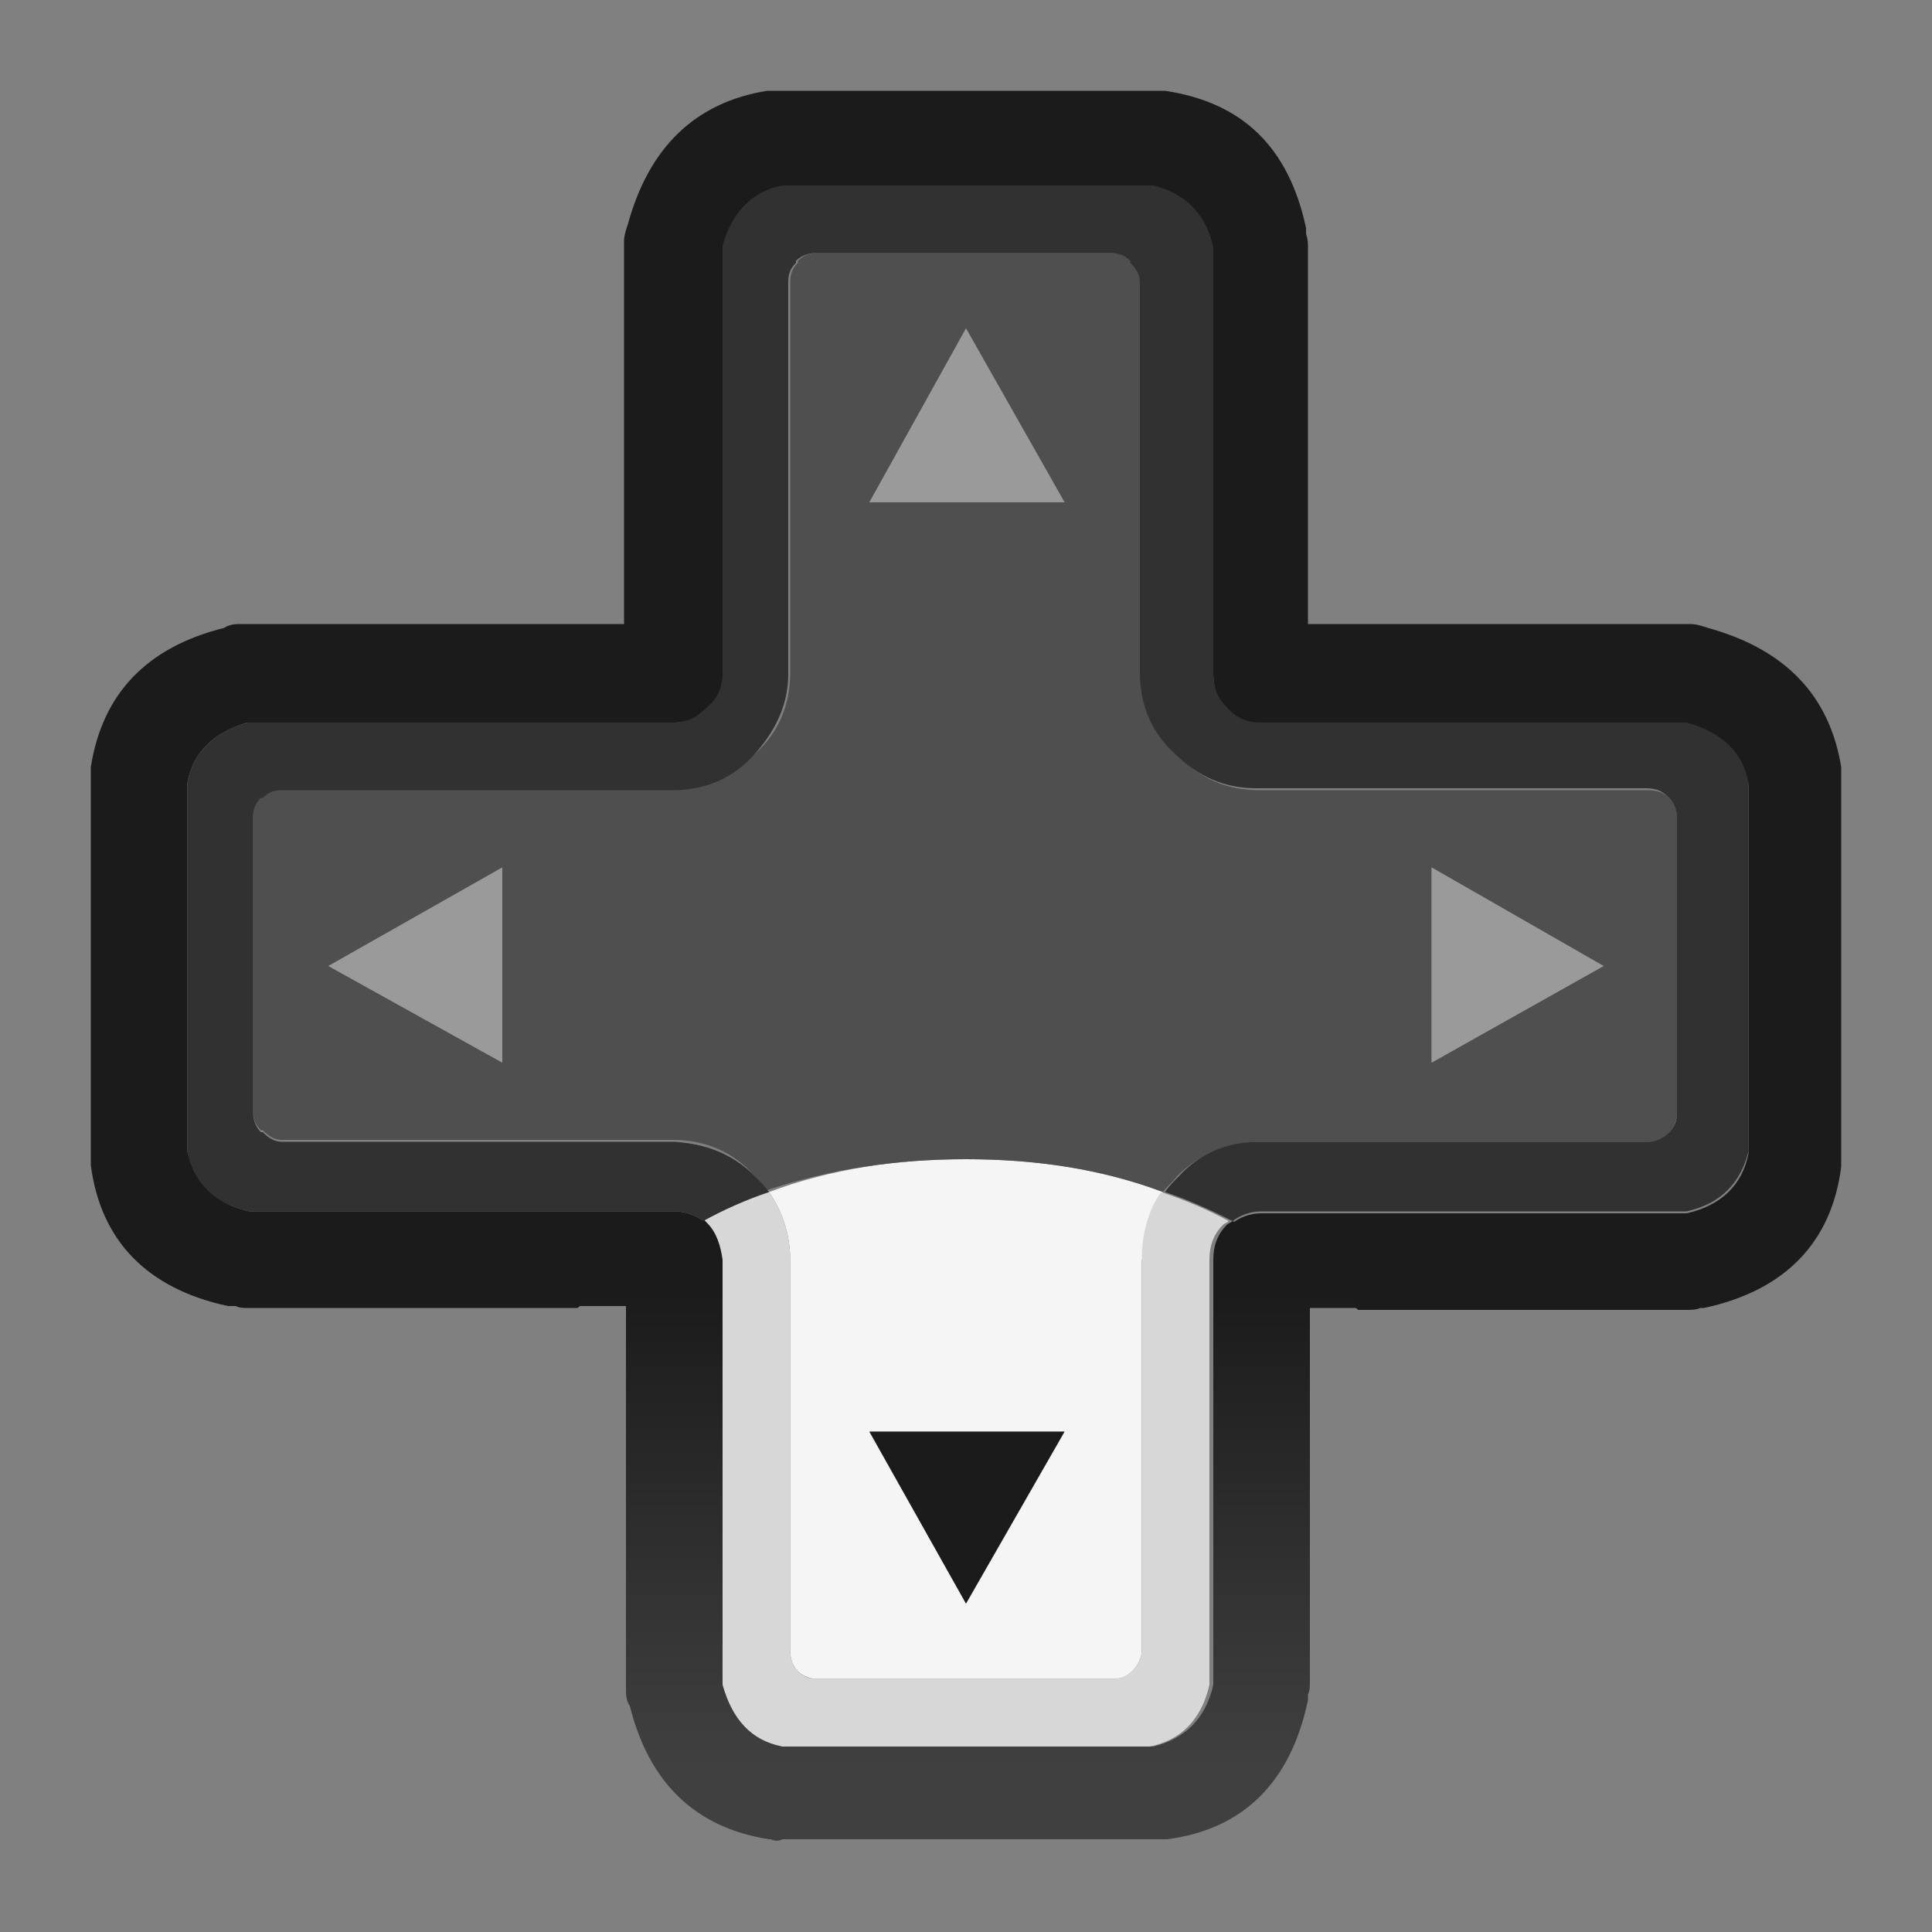 <?xml version="1.0" encoding="utf-8"?>
<!-- Generator: Adobe Illustrator 25.0.0, SVG Export Plug-In . SVG Version: 6.00 Build 0)  -->
<svg version="1.1" id="Layer_1" xmlns="http://www.w3.org/2000/svg" xmlns:xlink="http://www.w3.org/1999/xlink" x="0px" y="0px"
	 viewBox="0 0 100 100" style="enable-background:new 0 0 100 100;" xml:space="preserve">
<rect x="0" y="0" width="100" height="100" fill="#808080" stroke="none"/>
<g transform="matrix( 1, 0, 0, 1, 0,0) ">
	<g>
		<g id="Layer1_0_FILL">
			<path style="fill:#F5F5F5;" d="M59.2,65.2c0-1.3,0.3-2.5,1-3.5C57,60.5,53.6,60,50,60s-7,0.5-10.2,1.7c0.7,1,1.1,2.2,1.1,3.5
				v20.2c0,0.4,0.1,0.8,0.4,1.1l0,0c0.3,0.3,0.7,0.4,1,0.4h15.3c0.4,0,0.7-0.1,1-0.4s0.5-0.7,0.5-1.1V65.2 M45,74.1h10.1L50,83
				L45,74.1z"/>
			<path style="fill:#1B1B1B;" d="M55.1,74.1H45l5,8.9L55.1,74.1 M95.3,40.4c0-0.2,0-0.4,0-0.6v-0.1c-0.6-3.7-2.9-6.1-6.9-7.2
				c-0.3-0.1-0.6-0.2-0.9-0.2H67.7V12.8c0-0.2,0-0.4-0.1-0.7V12c0-0.1,0-0.1,0-0.2c-0.9-4.2-3.3-6.5-7.3-7.1h-0.1
				c-0.1,0-0.3,0-0.4,0h-0.1H40.4c-0.2,0-0.4,0-0.6,0h-0.1c-3.7,0.6-6.1,2.9-7.2,6.9c-0.1,0.3-0.2,0.6-0.2,0.9v19.8H12.5
				c-0.3,0-0.6,0-0.9,0.2c-4,1-6.3,3.4-6.9,7.2v0.1c0,0.2,0,0.4,0,0.6v19.3v0.1c0,0.1,0,0.2,0,0.4v0.1c0.5,3.9,2.9,6.4,7.1,7.3h0.1
				H12h0.2c0.2,0.1,0.4,0.1,0.6,0.1h17.1c2-1.8,4.2-3.3,6.5-4.5c-0.4-0.3-0.9-0.5-1.5-0.5h-22c-1.8-0.4-2.8-1.5-3.2-3.1V40.5
				c0.3-1.6,1.4-2.6,3.1-3.1h22.1c0.7,0,1.3-0.2,1.8-0.8c0.5-0.5,0.8-1,0.8-1.8v-22C38,11.1,39,10,40.6,9.7h19.1
				c1.6,0.3,2.7,1.4,3.1,3.2v22c0,0.7,0.2,1.3,0.7,1.8s1.1,0.8,1.8,0.8h22c1.8,0.5,2.8,1.5,3.2,3.1v19.1c-0.3,1.6-1.4,2.7-3.2,3.1
				h-22c-0.6,0-1.1,0.2-1.5,0.5c2.3,1.2,4.5,2.7,6.5,4.5h17c0.2,0,0.5,0,0.7-0.1h0c0.1,0,0.2,0,0.2,0c4.2-0.9,6.6-3.4,7.1-7.3v-0.1
				c0,0,0-0.1,0-0.2c0-0.1,0-0.3,0-0.5C95.3,59.6,95.3,40.4,95.3,40.4z"/>
			<path style="fill:#D7D7D7;" d="M36.3,63.2c0.1,0.1,0.2,0.1,0.2,0.2c0.5,0.5,0.8,1.1,0.8,1.8v22c0.5,1.8,1.5,2.8,3.1,3.2h19.1
				c1.6-0.3,2.7-1.4,3.1-3.2v-22c0-0.7,0.2-1.3,0.7-1.8c0.1-0.1,0.2-0.1,0.3-0.2c-1.1-0.6-2.3-1.1-3.5-1.5c-0.7,1-1,2.2-1,3.5v20.2
				c0,0.4-0.2,0.8-0.5,1.1c-0.3,0.3-0.7,0.4-1,0.4H42.3c-0.4,0-0.7-0.1-1-0.4l0,0c-0.3-0.3-0.4-0.7-0.4-1.1V65.2
				c0-1.3-0.4-2.5-1.1-3.5C38.6,62.1,37.5,62.6,36.3,63.2z"/>
			
				<linearGradient id="SVGID_1_" gradientUnits="userSpaceOnUse" x1="50.1" y1="1069.5" x2="50.1" y2="1045" gradientTransform="matrix(1 0 0 1 0 -978)">
				<stop  offset="0" style="stop-color:#404040"/>
				<stop  offset="1" style="stop-color:#1B1B1B"/>
			</linearGradient>
			<path style="fill:url(#SVGID_1_);" d="M36.6,63.3c-0.1-0.1-0.1-0.1-0.2-0.2c-2.3,1.2-4.5,2.7-6.5,4.5h2.5v19.8
				c0,0.3,0,0.6,0.2,0.9c1,4,3.4,6.3,7.2,6.9c0.1,0,0.1,0,0.1,0c0.2,0.1,0.4,0.1,0.6,0h19.3h0.1c0.1,0,0.2,0,0.4,0h0.1
				c3.9-0.5,6.4-2.9,7.3-7.2v-0.1v-0.1v-0.1c0.1-0.2,0.1-0.4,0.1-0.7V67.7h2.5c-2-1.8-4.2-3.3-6.5-4.5c-0.1,0.1-0.2,0.1-0.3,0.2
				c-0.5,0.5-0.7,1.1-0.7,1.8v22c-0.4,1.8-1.5,2.8-3.1,3.2H40.5c-1.6-0.3-2.6-1.4-3.1-3.2v-22C37.3,64.5,37.1,63.8,36.6,63.3z"/>
			<path style="fill:#4F4F4F;" d="M86.8,42.3c0-0.4-0.1-0.7-0.4-1l0,0c-0.3-0.3-0.7-0.4-1.1-0.4H65.2c-1.7,0-3.1-0.6-4.2-1.8
				c-1.2-1.2-1.7-2.6-1.8-4.2V14.6c0-0.4-0.2-0.7-0.5-1v-0.1c-0.3-0.3-0.7-0.4-1-0.4H42.3c-0.4,0-0.7,0.1-1,0.4v0.1
				c-0.3,0.3-0.4,0.6-0.4,1v20.2c0,1.7-0.6,3.1-1.8,4.2s-2.6,1.8-4.2,1.8H14.6c-0.4,0-0.7,0.1-1,0.4h-0.1c-0.3,0.3-0.4,0.7-0.4,1
				v15.3c0,0.4,0.1,0.7,0.4,1h0.1c0.3,0.3,0.6,0.5,1,0.5h20.2c1.7,0,3.1,0.6,4.2,1.8c0.2,0.2,0.5,0.5,0.7,0.8C43,60.5,46.4,60,50,60
				s7,0.5,10.2,1.7c0.2-0.3,0.5-0.5,0.7-0.8c1.2-1.2,2.6-1.7,4.2-1.8h20.2c0.4,0,0.8-0.2,1.1-0.5c0.3-0.3,0.4-0.7,0.4-1V42.3
				 M55.1,26H45l5-9L55.1,26 M26,55l-9-5l9-5.1V55 M74.1,55V44.9L83,50L74.1,55z"/>
			<path style="fill:#9A9A9A;" d="M74.1,44.9V55l8.9-5L74.1,44.9 M17,50l9,5V44.9L17,50 M45,26h10.1L50,17L45,26z"/>
			<path style="fill:#313131;" d="M86.4,41.3c0.3,0.3,0.4,0.7,0.4,1v15.3c0,0.4-0.1,0.7-0.4,1s-0.7,0.5-1.1,0.5H65.2
				c-1.7,0-3.1,0.6-4.2,1.8c-0.2,0.2-0.5,0.5-0.7,0.8c1.2,0.4,2.3,0.9,3.5,1.5c0.4-0.3,0.9-0.5,1.5-0.5h22c1.8-0.4,2.8-1.5,3.2-3.1
				V40.5c-0.3-1.6-1.4-2.6-3.2-3.1h-22c-0.7,0-1.3-0.2-1.8-0.8c-0.5-0.5-0.7-1-0.7-1.8v-22c-0.4-1.8-1.5-2.8-3.1-3.2H40.5
				c-1.6,0.3-2.6,1.4-3.1,3.1v22.1c0,0.7-0.2,1.3-0.8,1.8c-0.5,0.5-1,0.8-1.8,0.8h-22c-1.7,0.5-2.8,1.5-3.1,3.1v19.1
				c0.3,1.6,1.4,2.7,3.2,3.1h22c0.6,0,1.1,0.2,1.5,0.5c1.1-0.6,2.2-1.1,3.4-1.5c-0.2-0.3-0.4-0.5-0.7-0.8c-1.2-1.2-2.6-1.7-4.2-1.8
				H14.6c-0.4,0-0.7-0.2-1-0.5h-0.1c-0.3-0.3-0.4-0.7-0.4-1V42.3c0-0.4,0.1-0.7,0.4-1h0.1c0.3-0.3,0.6-0.4,1-0.4h20.2
				c1.7,0,3.1-0.6,4.2-1.8s1.8-2.6,1.8-4.2V14.6c0-0.4,0.1-0.7,0.4-1v-0.1c0.3-0.3,0.7-0.4,1-0.4h15.3c0.4,0,0.7,0.1,1,0.4v0.1
				c0.3,0.3,0.5,0.6,0.5,1v20.2c0,1.7,0.6,3.1,1.8,4.2c1.2,1.2,2.6,1.8,4.2,1.8h20.2C85.8,40.8,86.1,41,86.4,41.3L86.4,41.3z"/>
		</g>
	</g>
</g>
</svg>
